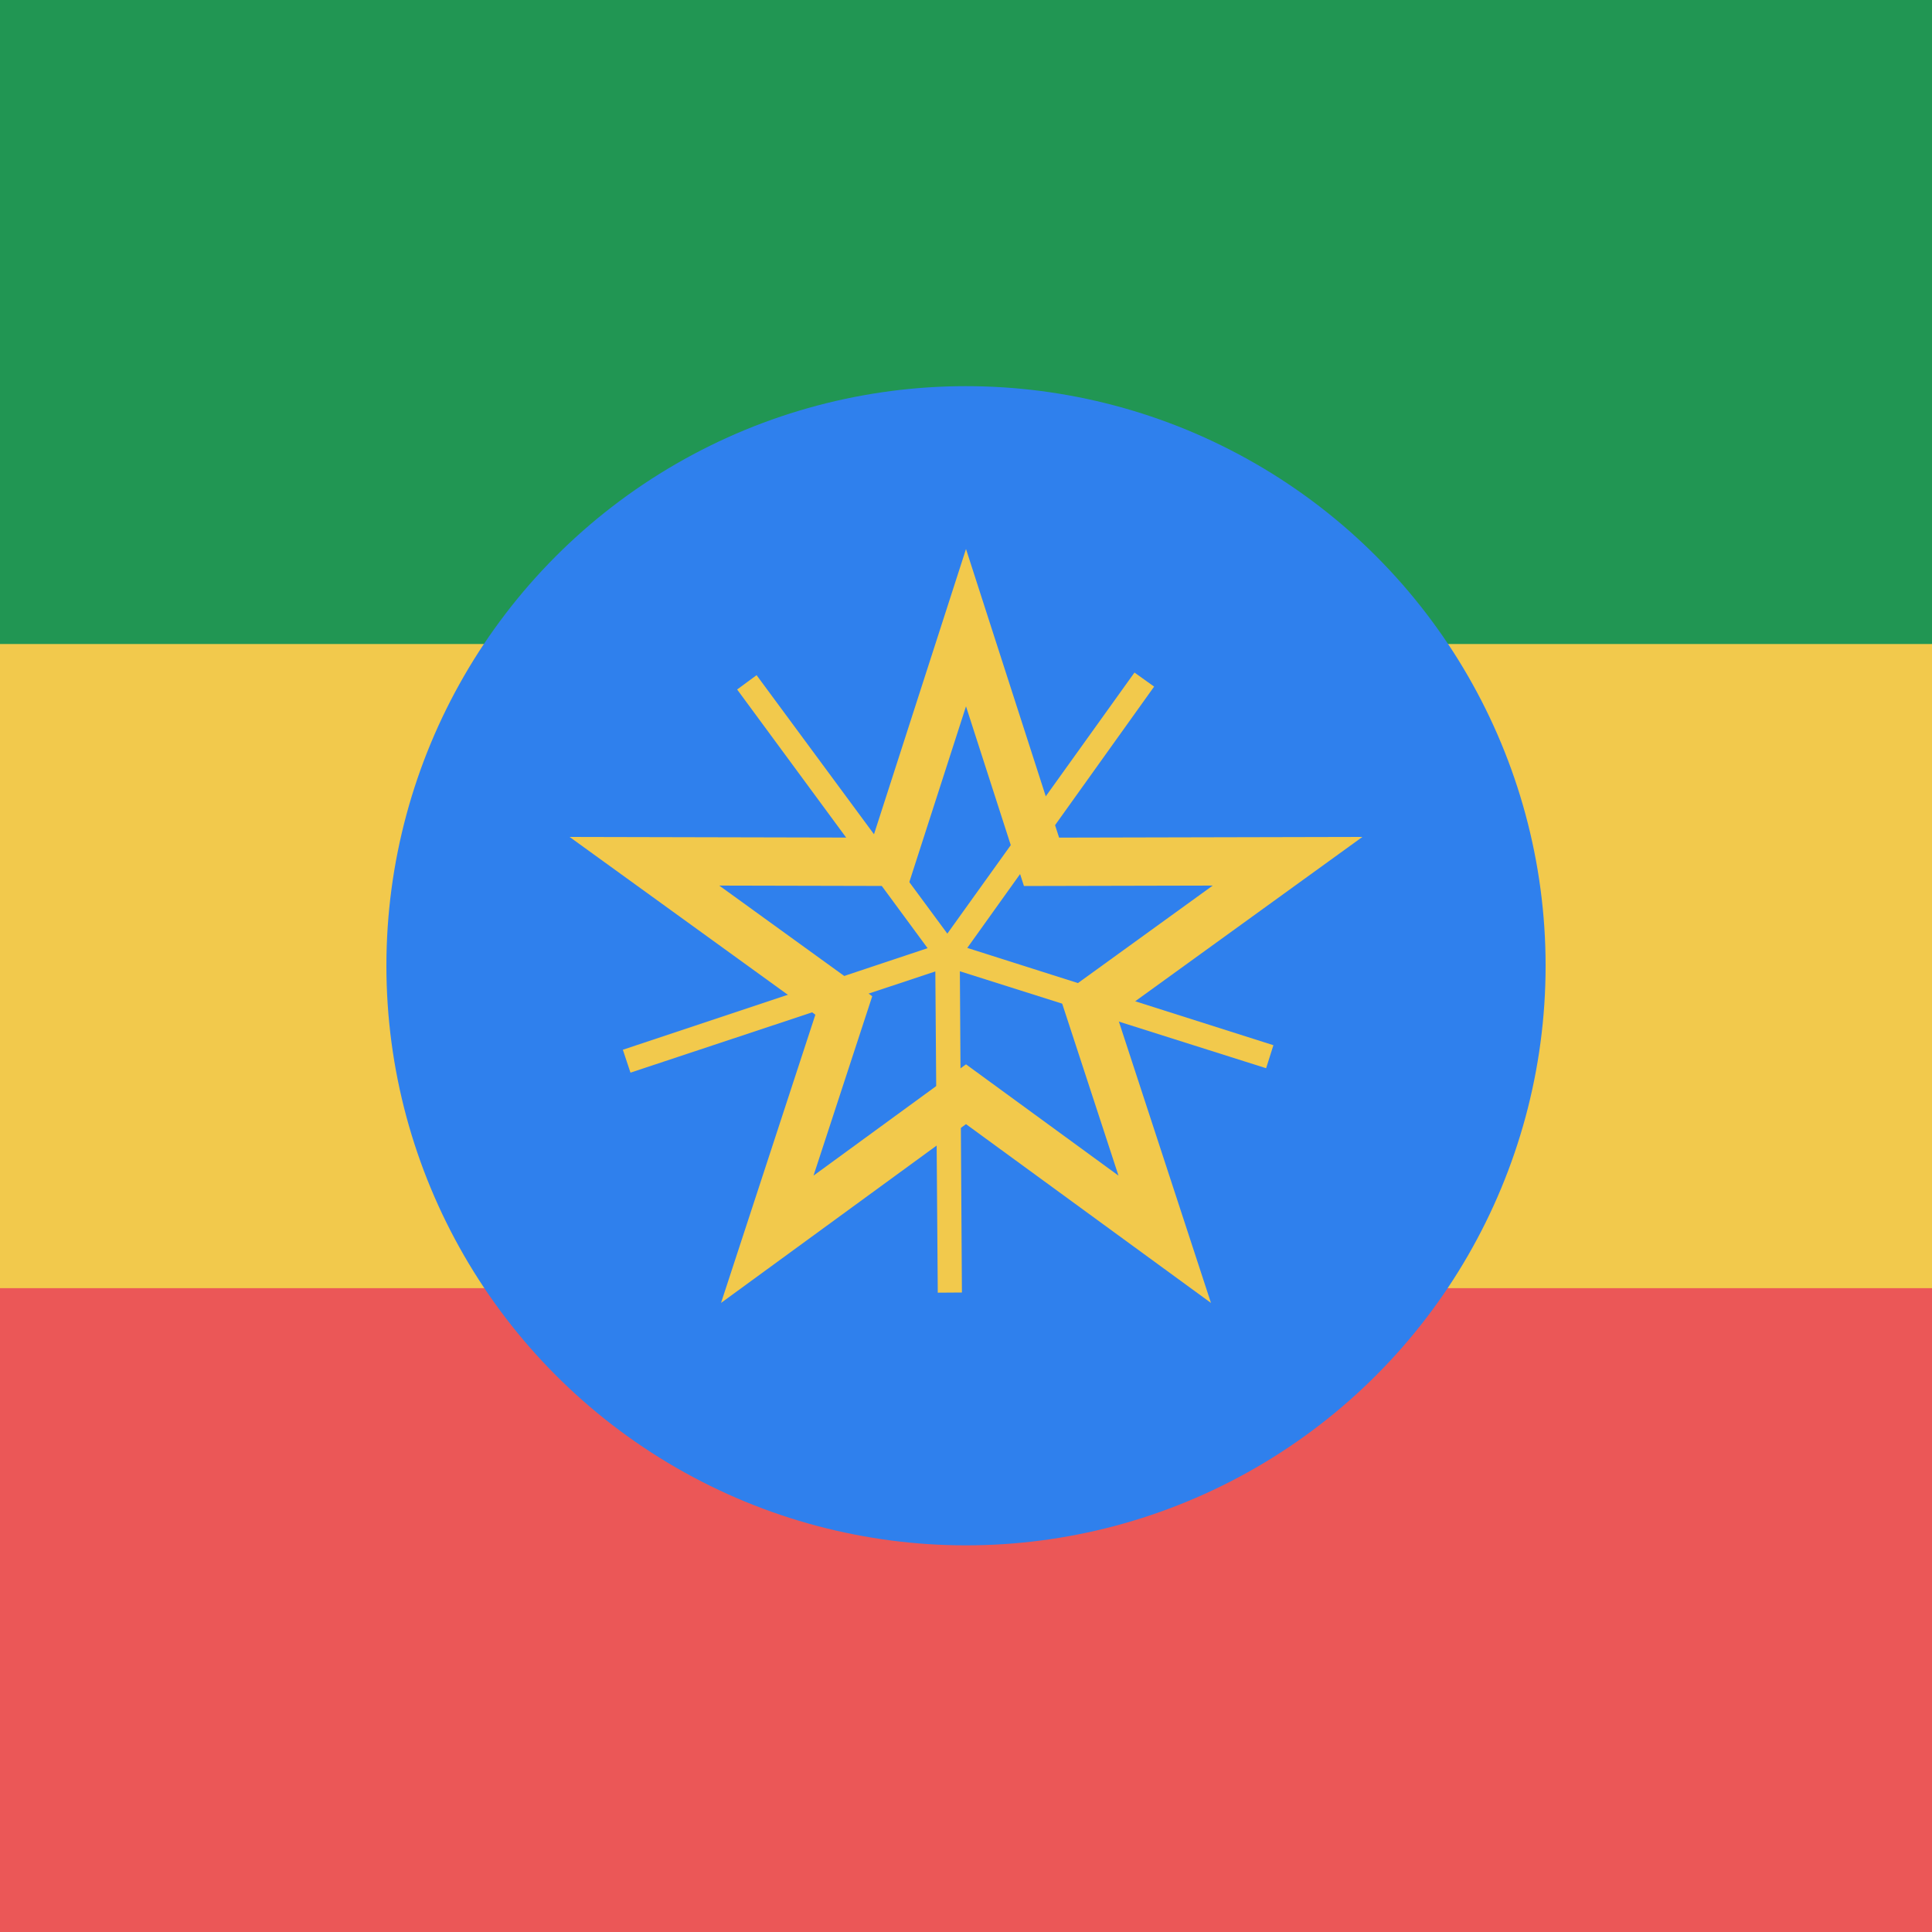 <svg width="80" height="80" viewBox="0 0 80 80" fill="none" xmlns="http://www.w3.org/2000/svg">
  <g clip-path="url(#clip0)">
    <path d="M80 0H0V80H80V0Z" fill="#F2C94C" />
    <path d="M80 0H0V26.667H80V0Z" fill="#219653" />
    <path d="M80 53.34H0V80.01H80V53.34Z" fill="#EB5757" />
    <circle cx="40" cy="39.99" r="24" fill="#2F80ED" />
    <path d="M40 25.99L43.127 35.686L53.315 35.663L45.06 41.634L48.229 51.316L40 45.31L31.771 51.316L34.94 41.634L26.685 35.663L36.873 35.686L40 25.99Z" stroke="#F2C94C" stroke-width="2" />
    <path d="M47.383 28.14L39.247 39.519L52.578 43.756L39.242 39.534L39.331 53.523L39.225 39.534L25.949 43.942L39.22 39.519L30.926 28.254L39.233 39.509L47.383 28.14Z" stroke="#F2C94C" />
  </g>
  <defs>
    <clipPath id="clip0">
      <rect width="80" height="80" fill="white" />
    </clipPath>
  </defs>
</svg>